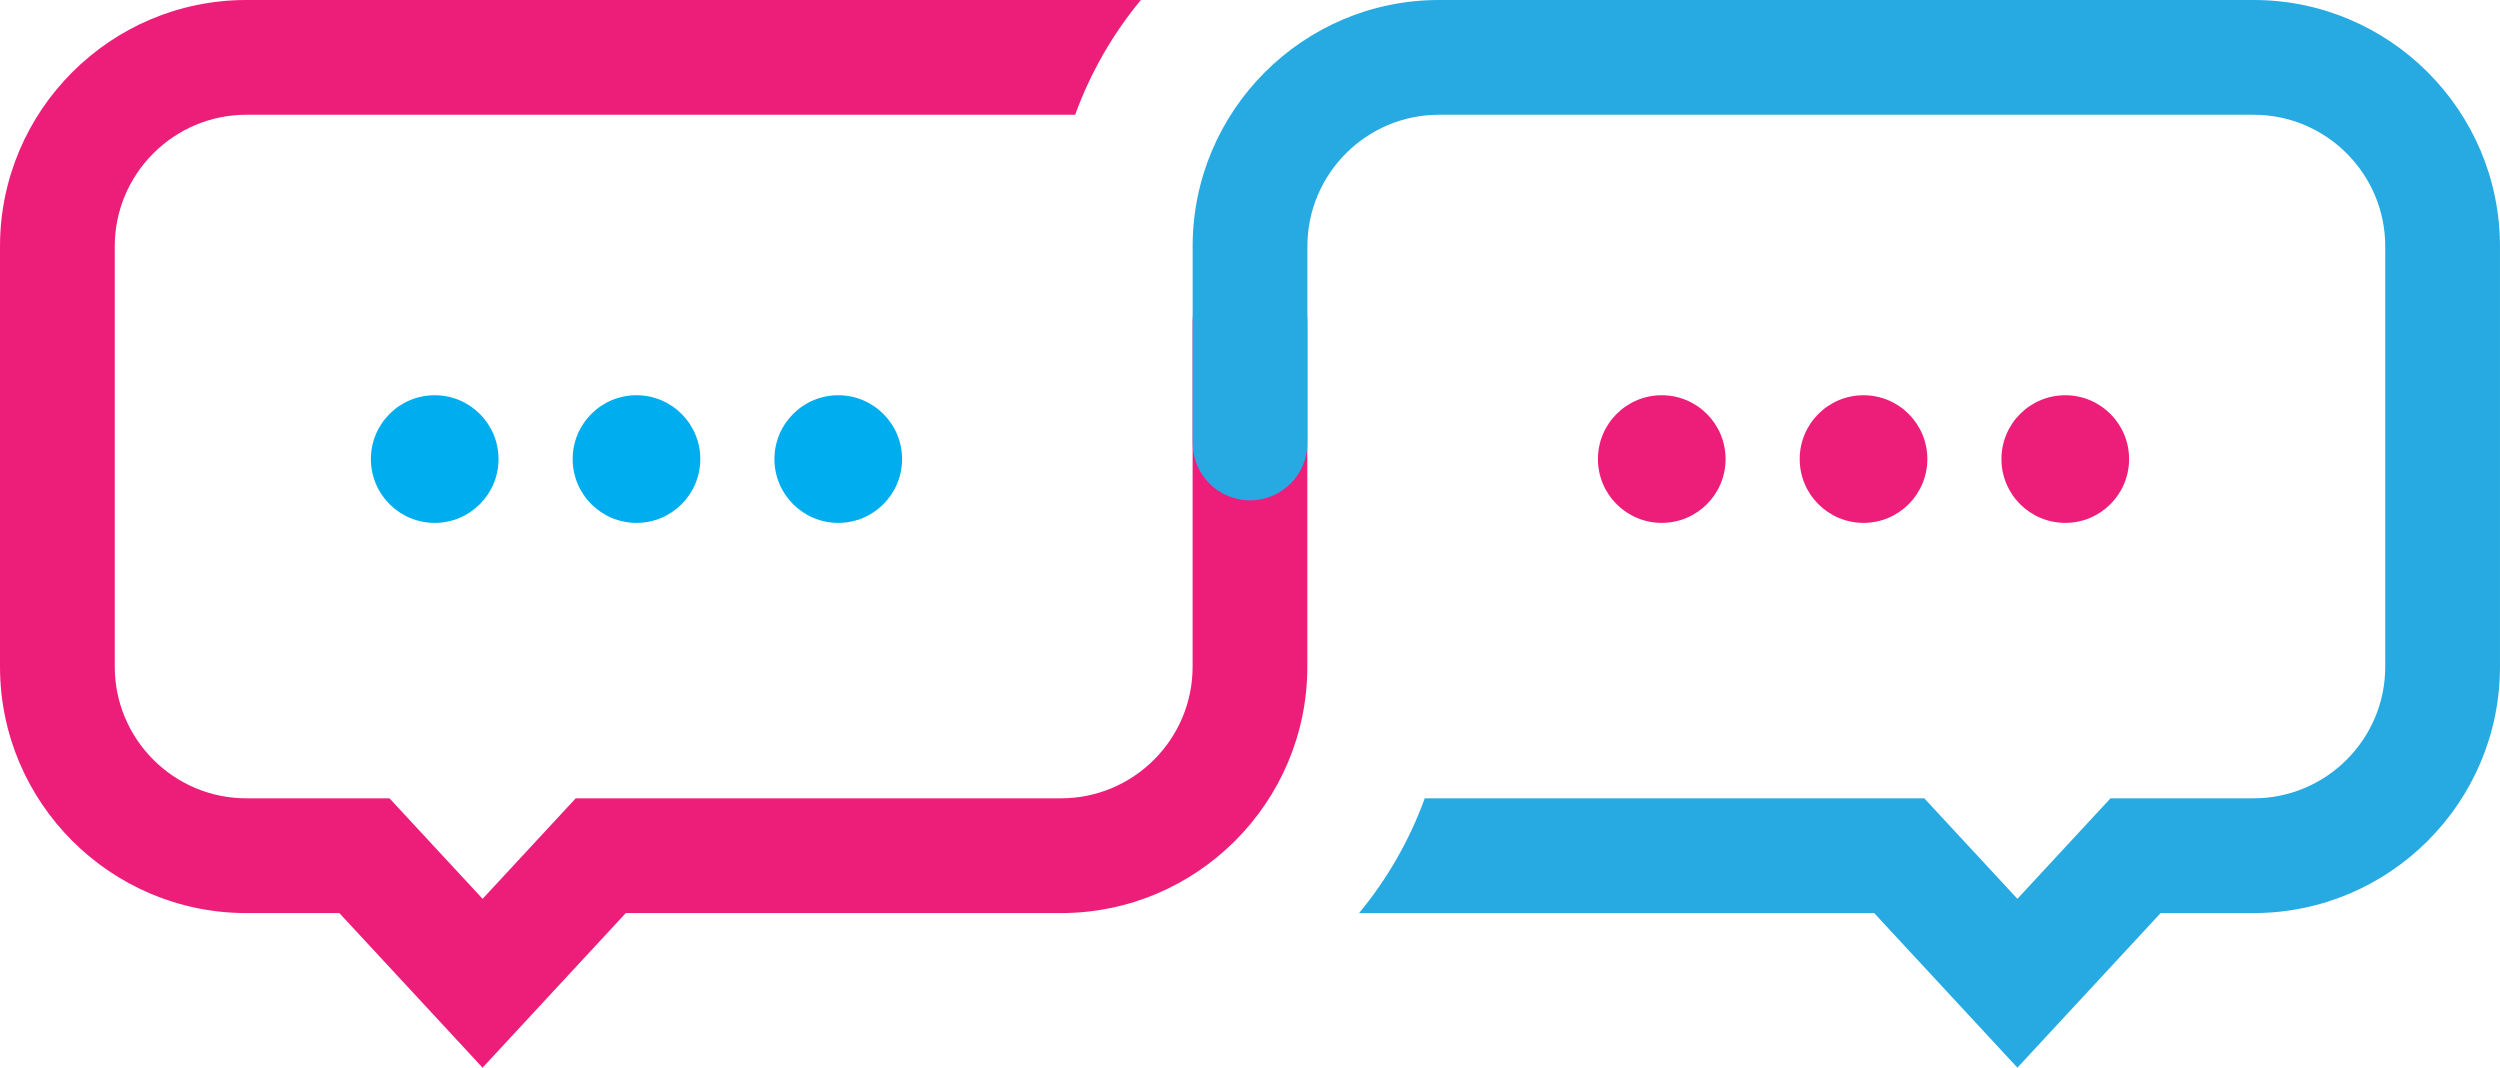 <?xml version="1.0" encoding="UTF-8"?>
<svg id="Layer_1" data-name="Layer 1" xmlns="http://www.w3.org/2000/svg" viewBox="0 0 791.23 337.91">
  <defs>
    <style>
      .cls-1 {
        fill: #00aeef;
      }

      .cls-2 {
        fill: #27aae1;
      }

      .cls-3 {
        fill: #ed1e7a;
      }
    </style>
  </defs>
  <g>
    <g>
      <circle class="cls-1" cx="265.3" cy="145.29" r="20.2"/>
      <path class="cls-1" d="m201.44,125.09c11.16,0,20.2,9.04,20.2,20.2s-9.04,20.2-20.2,20.2-20.2-9.04-20.2-20.2,9.04-20.2,20.2-20.2Z"/>
      <circle class="cls-1" cx="137.58" cy="145.29" r="20.2"/>
    </g>
    <g>
      <path class="cls-3" d="m653.64,125.09c11.16,0,20.2,9.04,20.2,20.2s-9.04,20.2-20.2,20.2-20.2-9.04-20.2-20.2,9.04-20.2,20.2-20.2Z"/>
      <path class="cls-3" d="m589.79,125.09c11.16,0,20.2,9.04,20.2,20.2s-9.04,20.2-20.2,20.2-20.2-9.04-20.2-20.2,9.04-20.2,20.2-20.2Z"/>
      <path class="cls-3" d="m525.93,125.09c11.16,0,20.2,9.04,20.2,20.2s-9.04,20.2-20.2,20.2-20.2-9.04-20.2-20.2,9.04-20.2,20.2-20.2Z"/>
    </g>
  </g>
  <path class="cls-3" d="m395.61,83.78c-10.03,0-18.16,8.13-18.16,18.16v109.07c0,22.97-18.69,41.65-41.65,41.65h-153.59l-29.47,31.81-29.47-31.81h-45.3c-22.97,0-41.65-18.69-41.65-41.65V77.97c0-22.97,18.69-41.65,41.65-41.65h262.31c4.84-13.33,11.91-25.59,20.79-36.32H77.97C34.98,0,0,34.98,0,77.97v133.04c0,43,34.98,77.97,77.97,77.97h29.43l45.33,48.93,45.33-48.93h137.73c42.99,0,77.97-34.98,77.97-77.97v-109.07c0-10.03-8.13-18.16-18.16-18.16Z"/>
  <path class="cls-2" d="m713.26,0h-257.83c-43,0-77.97,34.98-77.97,77.97v62.23c0,10.03,8.13,18.16,18.16,18.16s18.16-8.13,18.16-18.16v-62.23c0-22.97,18.69-41.65,41.65-41.65h257.83c22.97,0,41.65,18.69,41.65,41.65v133.04c0,22.97-18.69,41.65-41.65,41.65h-45.3l-29.47,31.81-29.47-31.81h-158.1c-4.83,13.33-11.91,25.59-20.78,36.32h163.02l45.33,48.93,45.33-48.93h29.43c43,0,77.97-34.98,77.97-77.97V77.97c0-42.99-34.98-77.97-77.97-77.97Z"/>
</svg>